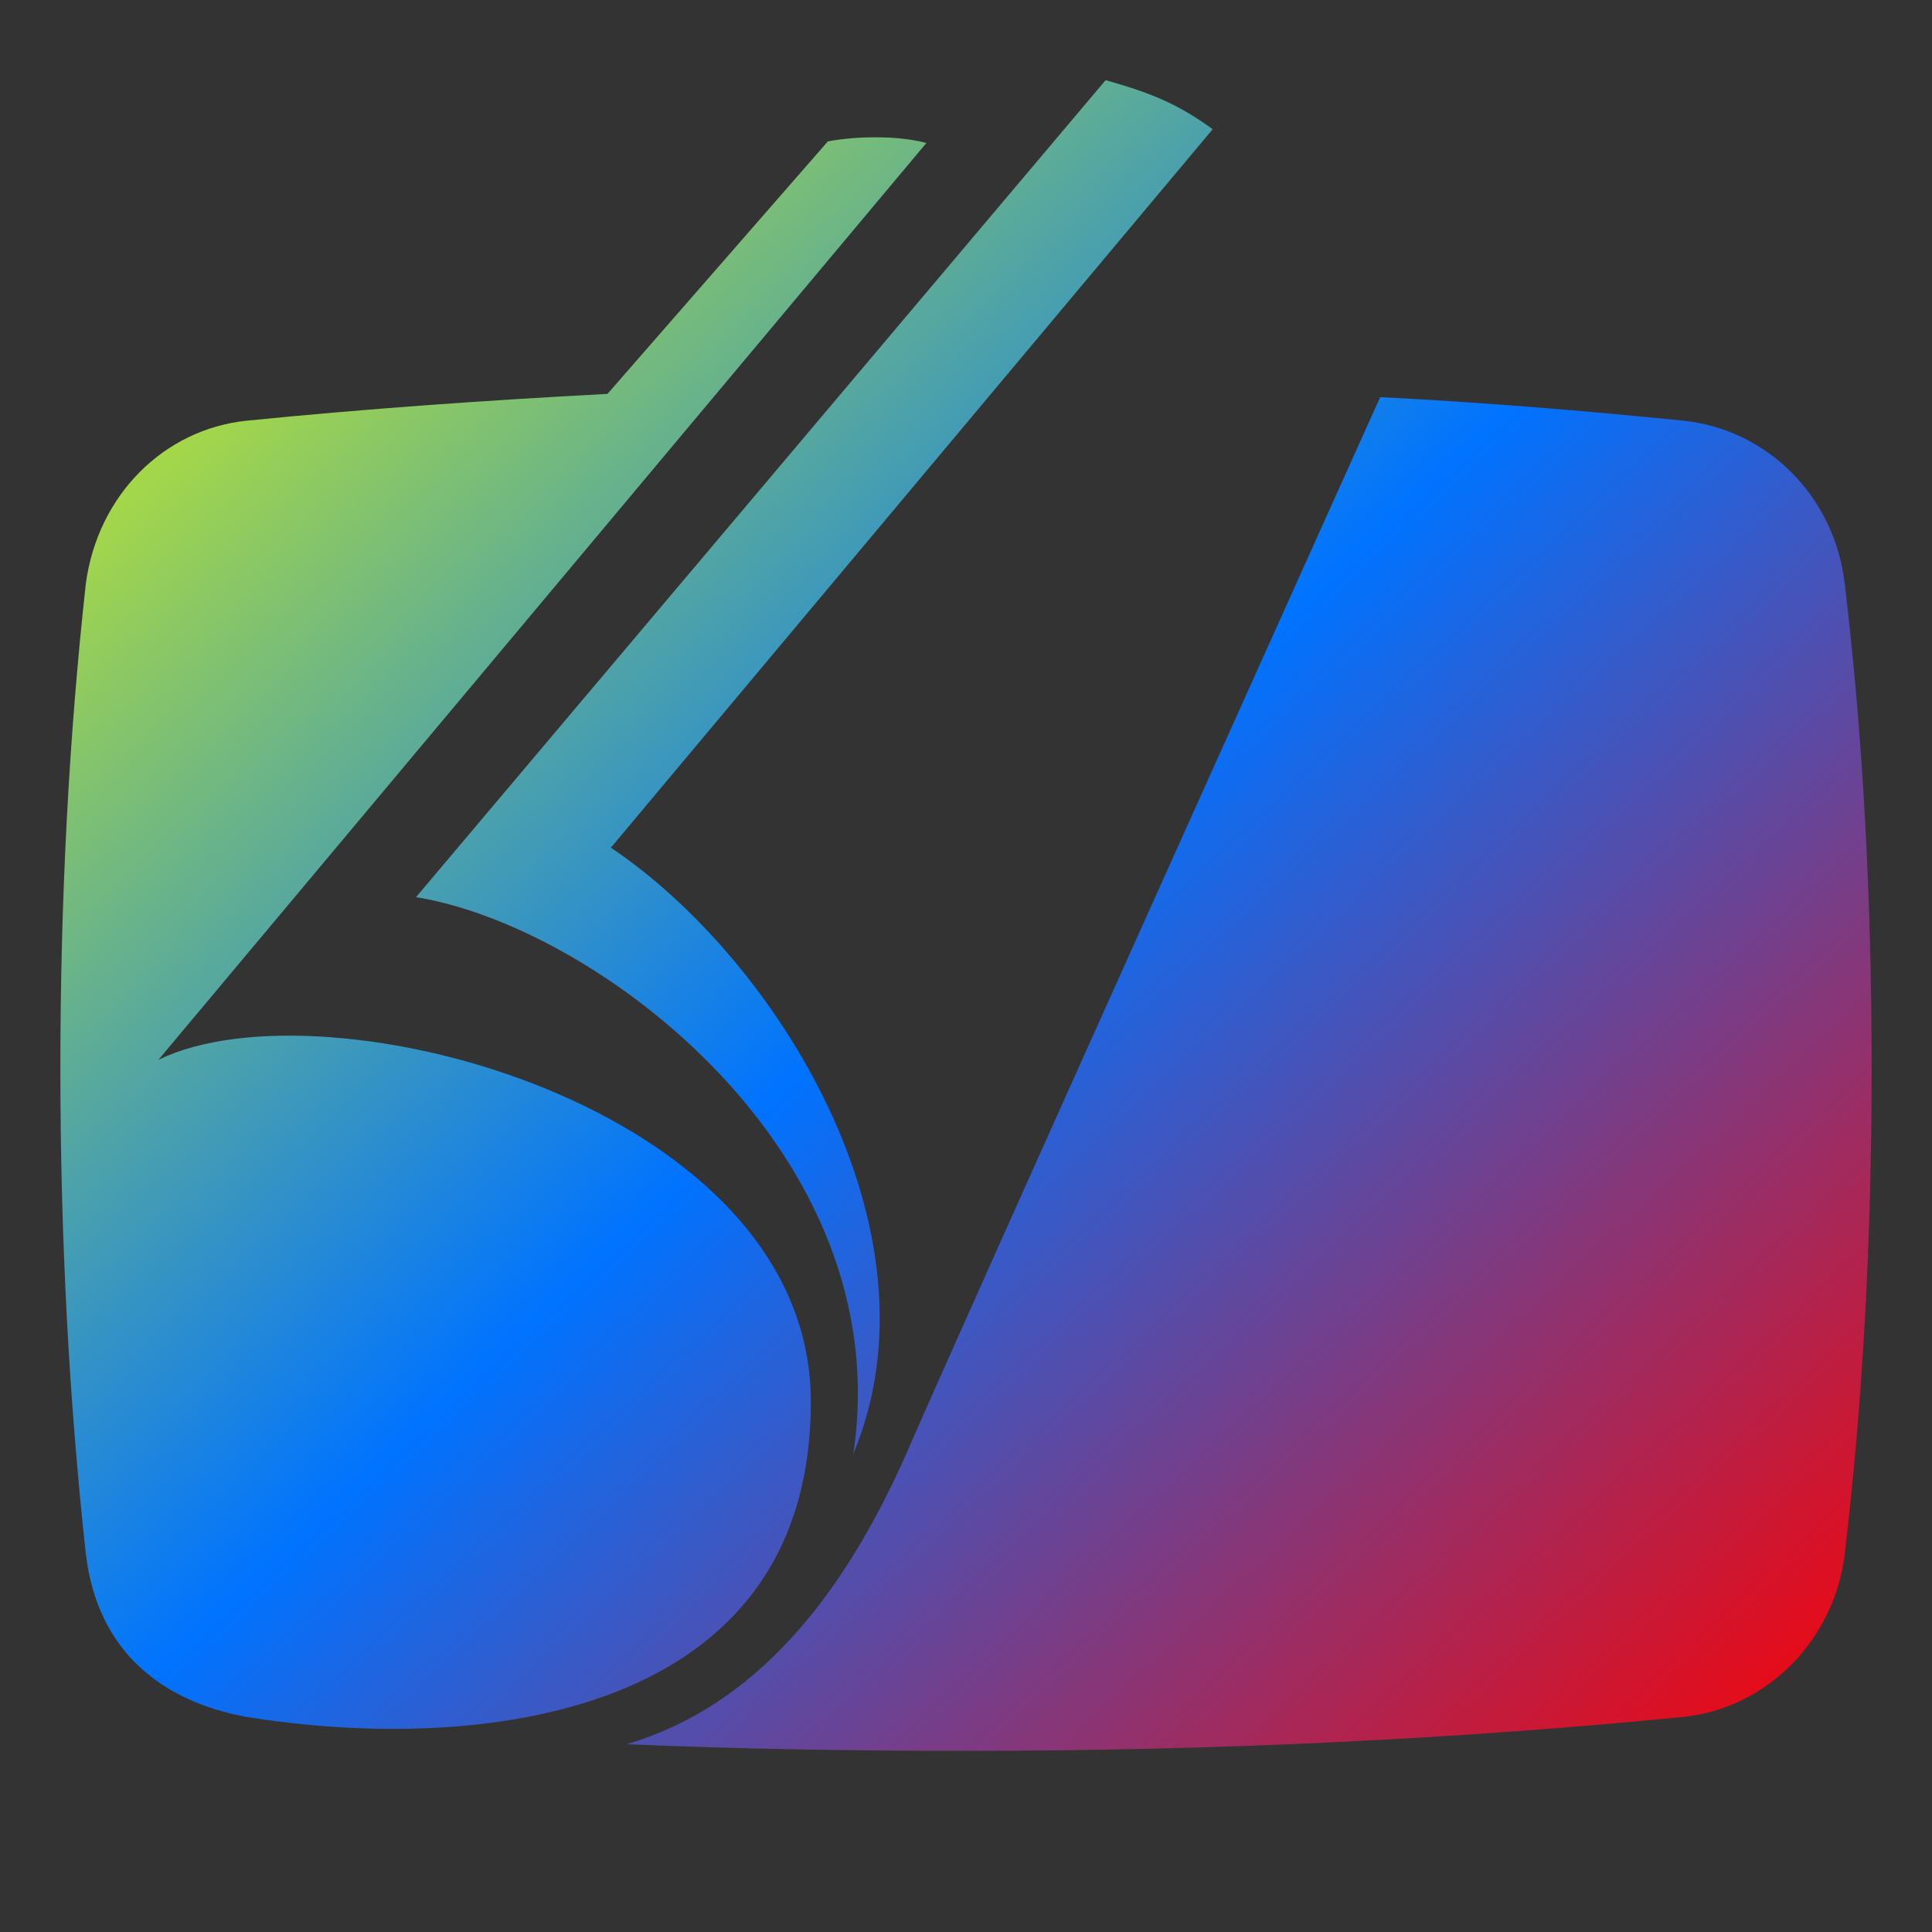 
<svg xmlns="http://www.w3.org/2000/svg" xmlns:xlink="http://www.w3.org/1999/xlink" width="16px" height="16px" viewBox="0 0 16 16" version="1.1"><rect x="0" y="0" width="16" height="16" fill="#333333" stroke="none"/><defs><linearGradient id="linear0" x1="0%" x2="100%" y1="0%" y2="100%"><stop offset="0%" style="stop-color:#e5ff00; stop-opacity:1"/><stop offset="50%" style="stop-color:#0073ff; stop-opacity:1"/><stop offset="100%" style="stop-color:#ff0000; stop-opacity:1"/></linearGradient></defs>
<g id="surface1">
<path style=" stroke:none;fill-rule:evenodd;fill:url(#linear0);fill-opacity:1;" d="M 9.156 0.664 L 3.445 7.43 C 4.934 7.668 7.445 9.547 7.066 12.043 C 7.84 10.191 6.422 7.934 5.059 7.02 L 10.043 1.07 C 9.773 0.875 9.562 0.777 9.156 0.664 Z M 7.238 1.137 C 7.016 1.137 6.848 1.172 6.855 1.172 L 5.031 3.262 C 4.008 3.316 3.012 3.387 2.043 3.484 C 1.355 3.555 0.809 4.102 0.711 4.832 C 0.57 6.109 0.5 7.457 0.5 8.844 C 0.5 10.234 0.57 11.582 0.711 12.871 C 0.809 13.688 1.355 14.094 2.043 14.219 C 3.953 14.527 6.715 14.234 6.715 11.609 C 6.715 9.156 2.688 8.102 1.312 8.777 L 7.672 1.184 C 7.523 1.145 7.371 1.137 7.238 1.137 Z M 11.43 3.289 C 11.43 3.289 7.852 11.23 7.504 12.043 C 6.969 13.25 6.238 14.137 5.188 14.445 C 6.113 14.484 7.039 14.5 7.992 14.5 C 10.082 14.5 12.078 14.402 13.941 14.219 C 14.629 14.148 15.191 13.586 15.277 12.871 C 15.43 11.582 15.5 10.234 15.5 8.844 C 15.5 7.457 15.43 6.109 15.277 4.832 C 15.191 4.102 14.629 3.555 13.941 3.484 C 13.129 3.402 12.285 3.332 11.43 3.289 Z M 11.43 3.289 "/>
</g>
</svg>
